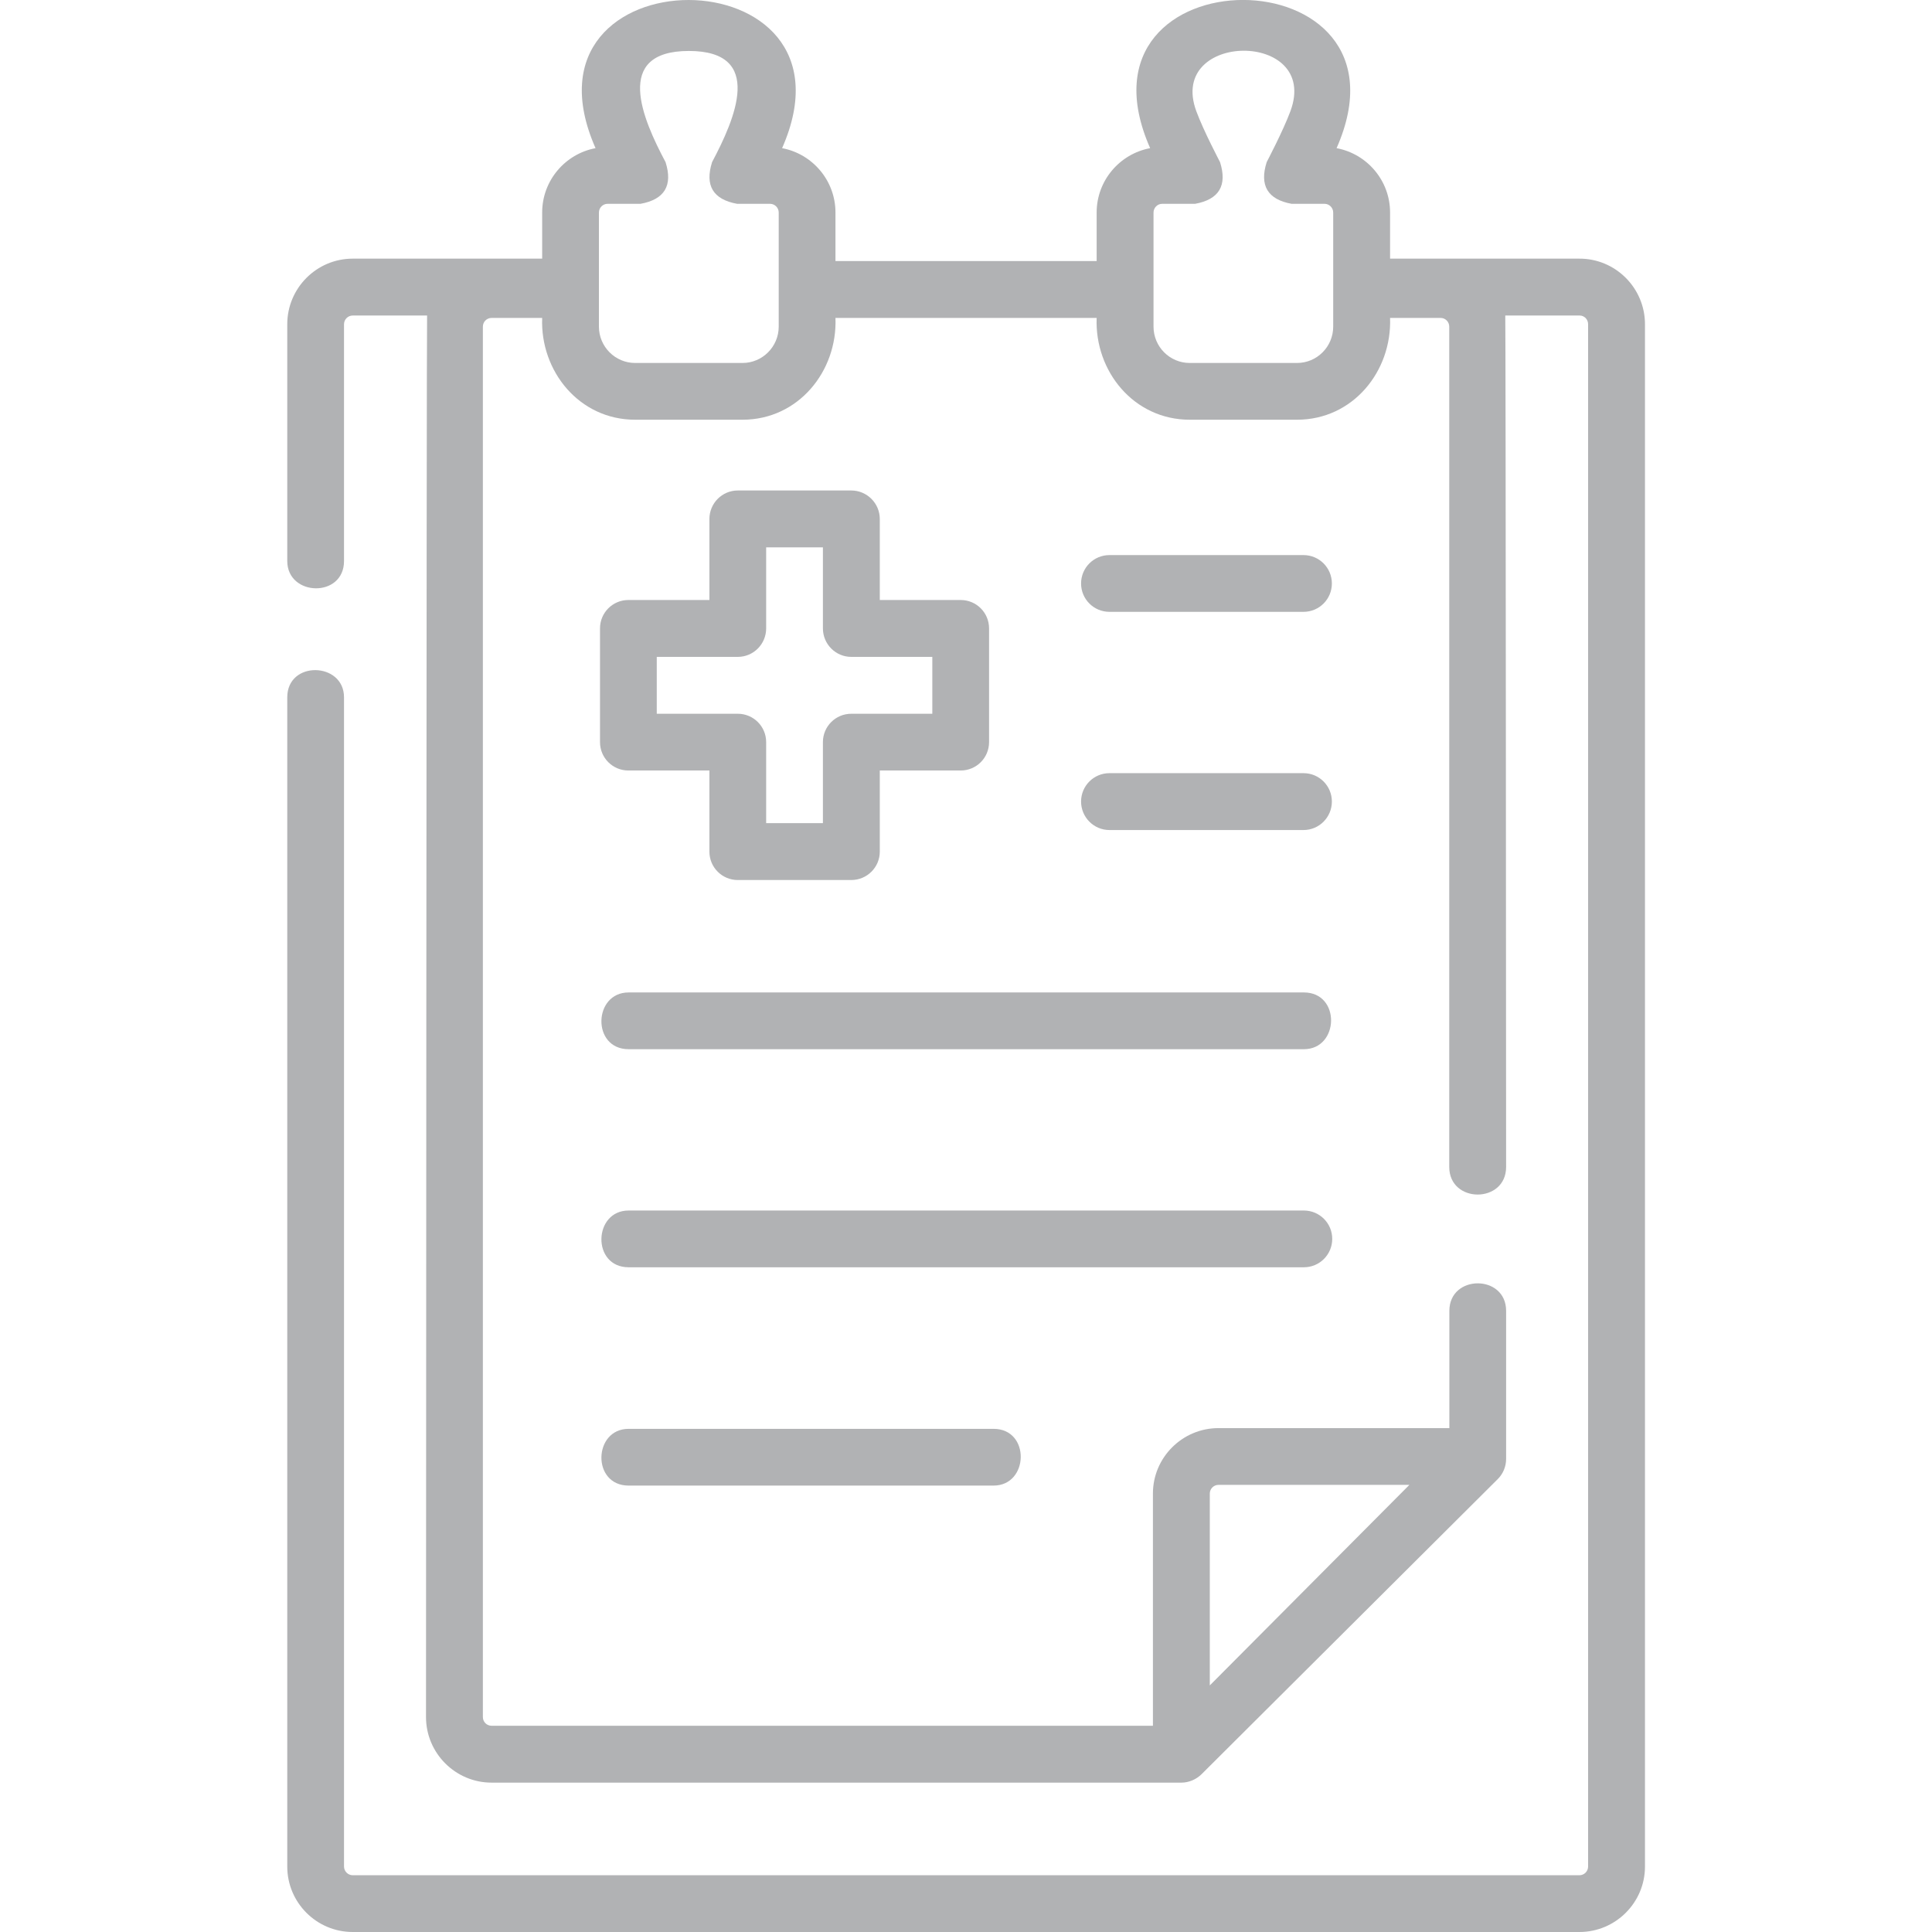 <svg width="16" height="16" viewBox="0 0 16 16" fill="none" xmlns="http://www.w3.org/2000/svg">
<path d="M13.076 2.142H11.512V1.76C11.512 1.495 11.321 1.274 11.069 1.227C11.789 -0.406 8.802 -0.413 9.525 1.227C9.273 1.274 9.082 1.495 9.082 1.76V2.162H6.919V1.76C6.919 1.495 6.728 1.274 6.477 1.227C7.197 -0.406 4.209 -0.412 4.932 1.227C4.681 1.274 4.49 1.495 4.49 1.76V2.142H2.921C2.622 2.142 2.379 2.386 2.379 2.685V4.646C2.379 4.941 2.849 4.954 2.849 4.646V2.685C2.849 2.645 2.882 2.613 2.921 2.613H3.537C3.532 2.643 3.528 14.22 3.528 14.22C3.528 14.519 3.772 14.763 4.071 14.763H9.784C9.845 14.763 9.906 14.737 9.95 14.694L12.404 12.249C12.448 12.205 12.473 12.145 12.473 12.082V10.856C12.473 10.552 12.003 10.552 12.003 10.856V11.827H10.091C9.792 11.827 9.548 12.07 9.548 12.369V14.292H4.071C4.031 14.292 3.999 14.26 3.999 14.22V2.705C3.999 2.665 4.031 2.633 4.071 2.633H4.49C4.473 3.074 4.797 3.476 5.26 3.476H6.149C6.612 3.476 6.936 3.074 6.919 2.633H9.082C9.065 3.074 9.389 3.476 9.853 3.476H10.741C11.205 3.476 11.528 3.074 11.512 2.633H11.931C11.97 2.633 12.002 2.665 12.002 2.705V9.664C12.002 9.969 12.473 9.969 12.473 9.664C12.473 9.664 12.47 2.639 12.466 2.613H13.082C13.121 2.613 13.152 2.645 13.152 2.685V15.458C13.152 15.497 13.12 15.53 13.08 15.53H2.921C2.882 15.53 2.849 15.497 2.849 15.458V5.775C2.849 5.481 2.379 5.468 2.379 5.775V15.458C2.379 15.757 2.622 16 2.921 16H13.08C13.379 16 13.623 15.757 13.623 15.458V2.685C13.623 2.384 13.377 2.139 13.076 2.142ZM10.019 12.369C10.019 12.33 10.051 12.297 10.091 12.297H11.672L10.019 13.958V12.369ZM6.449 2.705C6.449 2.871 6.314 3.006 6.149 3.006H5.26C5.095 3.006 4.96 2.871 4.96 2.705V1.76C4.96 1.721 4.992 1.688 5.031 1.688H5.304C5.504 1.652 5.573 1.536 5.512 1.343C5.323 0.988 5.074 0.422 5.705 0.422C6.336 0.422 6.085 0.988 5.897 1.343C5.836 1.536 5.905 1.652 6.105 1.688H6.378C6.417 1.688 6.449 1.721 6.449 1.76L6.449 2.705ZM11.041 2.705C11.041 2.871 10.907 3.006 10.741 3.006H9.853C9.687 3.006 9.553 2.871 9.553 2.705V1.76C9.553 1.721 9.585 1.688 9.624 1.688H9.897C10.096 1.652 10.165 1.536 10.104 1.343C10.103 1.34 9.969 1.088 9.907 0.92C9.664 0.258 10.934 0.249 10.687 0.92C10.625 1.087 10.491 1.34 10.49 1.343C10.429 1.536 10.498 1.652 10.697 1.688H10.97C11.009 1.688 11.041 1.721 11.041 1.76V2.705Z" fill="#B1B2B4"/>
<path d="M10.798 8.219H5.206C4.912 8.219 4.899 8.689 5.206 8.689H10.798C11.092 8.689 11.105 8.219 10.798 8.219Z" fill="#B1B2B4"/>
<path d="M11.033 10.26C11.033 10.13 10.928 10.025 10.798 10.025H5.206C4.912 10.025 4.899 10.495 5.206 10.495H10.798C10.928 10.495 11.033 10.39 11.033 10.26Z" fill="#B1B2B4"/>
<path d="M5.206 11.833C4.912 11.833 4.899 12.303 5.206 12.303H8.228C8.522 12.303 8.535 11.833 8.228 11.833H5.206Z" fill="#B1B2B4"/>
<path d="M10.795 4.597H9.188C9.058 4.597 8.953 4.702 8.953 4.832C8.953 4.962 9.058 5.067 9.188 5.067H10.795C10.925 5.067 11.03 4.962 11.03 4.832C11.03 4.702 10.925 4.597 10.795 4.597Z" fill="#B1B2B4"/>
<path d="M10.795 6.403H9.188C9.058 6.403 8.953 6.508 8.953 6.638C8.953 6.768 9.058 6.874 9.188 6.874H10.795C10.925 6.874 11.03 6.768 11.03 6.638C11.03 6.508 10.925 6.403 10.795 6.403Z" fill="#B1B2B4"/>
<path d="M7.05 4.062H6.11C5.98 4.062 5.875 4.168 5.875 4.298V4.969H5.204C5.074 4.969 4.969 5.074 4.969 5.204V6.146C4.969 6.276 5.074 6.381 5.204 6.381H5.875V7.053C5.875 7.183 5.98 7.288 6.11 7.288H7.05C7.18 7.288 7.286 7.183 7.286 7.053V6.381H7.956C8.086 6.381 8.191 6.276 8.191 6.146V5.204C8.191 5.074 8.086 4.969 7.956 4.969H7.286V4.298C7.286 4.168 7.18 4.062 7.05 4.062ZM7.721 5.44V5.911H7.05C6.92 5.911 6.815 6.016 6.815 6.146V6.817H6.345V6.146C6.345 6.016 6.24 5.911 6.11 5.911H5.439V5.44H6.11C6.24 5.44 6.345 5.334 6.345 5.204V4.533H6.815V5.204C6.815 5.334 6.92 5.44 7.05 5.44H7.721Z" fill="#B1B2B4"/>
</svg>

